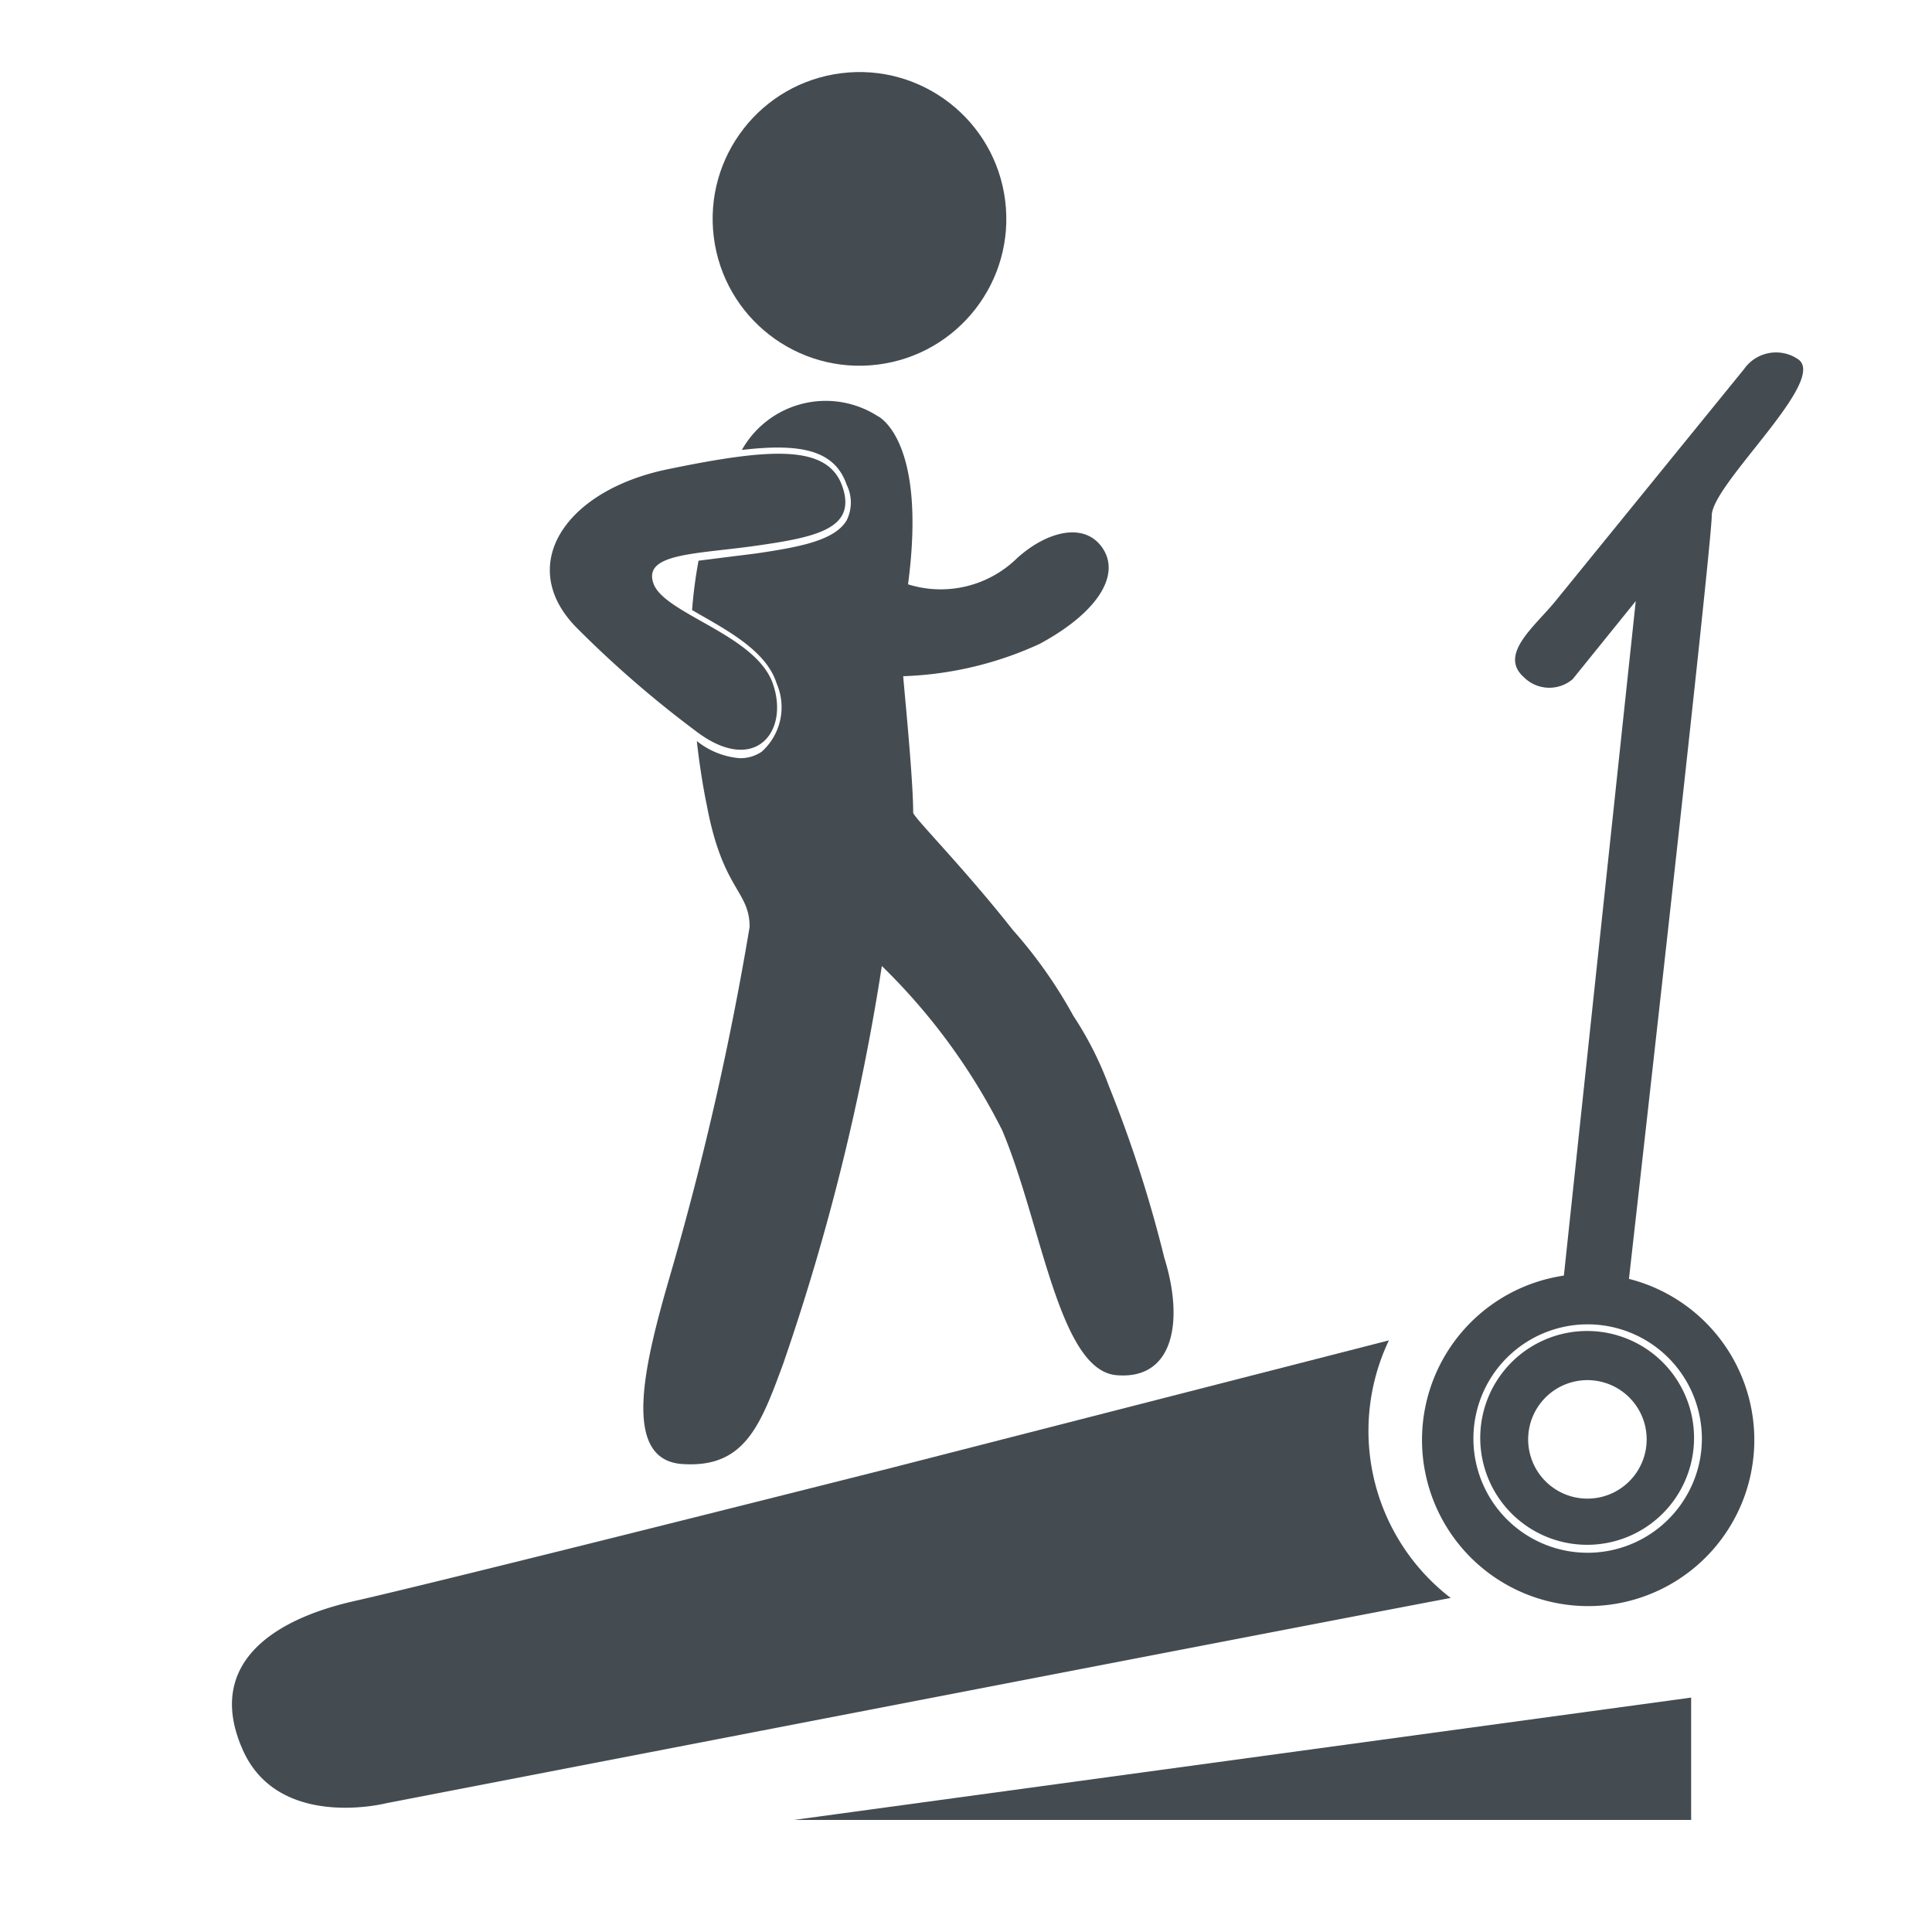 <svg id="Layer_1" data-name="Layer 1" xmlns="http://www.w3.org/2000/svg" viewBox="0 0 45 45"><defs><style>.cls-1{fill:#444c52;}</style></defs><title>SVG-Icon</title><path class="cls-1" d="M32.35,31.22a4.91,4.91,0,0,0,1.44,6C32.89,37.38,9,42,9,42s-2.5.64-3.34-1.23.47-3,2.6-3.48,12.5-3.1,12.5-3.1Z"/><path class="cls-1" d="M38.1,14l-1.47,1.82a.84.84,0,0,1-1.14-.05c-.59-.53.26-1.18.74-1.77L40.62,8.6a.91.91,0,0,1,1.25-.24c.75.47-2,2.91-2,3.65s-2,18.41-2,18.41l-1.49-.28Z"/><path class="cls-1" d="M40.79,32.8a3.87,3.87,0,1,0-3.07,4.54A3.87,3.87,0,0,0,40.79,32.8ZM39.18,35a2.66,2.66,0,1,1,.41-2A2.64,2.64,0,0,1,39.18,35Z"/><path class="cls-1" d="M39.42,33.06A2.49,2.49,0,1,0,39,34.93,2.49,2.49,0,0,0,39.42,33.06Zm-2.18,1.82a1.38,1.38,0,1,1,1.09-1.61A1.38,1.38,0,0,1,37.24,34.88Z"/><polygon class="cls-1" points="39.39 39.54 39.39 42.39 18.49 42.39 39.39 39.54"/><circle class="cls-1" cx="20.02" cy="5.1" r="3.42" transform="translate(-0.48 2.53) rotate(-7.15)"/><path class="cls-1" d="M27.12,29.3a29.75,29.75,0,0,0-1.29-4A8,8,0,0,0,25,23.66a10.92,10.92,0,0,0-1.41-2c-1.15-1.46-2.3-2.61-2.32-2.73,0-.88-.26-3.36-.23-3.18A8.25,8.25,0,0,0,24.21,15c1.34-.72,1.89-1.59,1.48-2.22s-1.29-.42-2,.22a2.54,2.54,0,0,1-2.54.61c.45-3.4-.71-3.92-.71-3.92a2.24,2.24,0,0,0-3.16.79c1.37-.16,2.16,0,2.44.81a.93.93,0,0,1,0,.83c-.28.47-1.09.62-2.1.77l-.8.1-.55.07a10.74,10.74,0,0,0-.15,1.15l.26.15c.7.4,1.49.86,1.71,1.56a1.39,1.39,0,0,1-.35,1.59.89.89,0,0,1-.51.15h0a1.84,1.84,0,0,1-1-.4c.1.89.23,1.48.23,1.48.37,2,1,2,1,2.85a70.78,70.78,0,0,1-1.85,8.11c-.58,2-1.17,4.3.28,4.4s1.82-.89,2.35-2.33a53.3,53.3,0,0,0,2.3-9.27,14.34,14.34,0,0,1,2.8,3.82c.92,2.17,1.32,5.59,2.66,5.71S27.58,30.77,27.12,29.3Z"/><path class="cls-1" d="M16.17,17a25,25,0,0,1-2.72-2.36c-1.45-1.44-.32-3.21,2.1-3.71s3.73-.58,4.07.4-.6,1.18-2,1.38-2.65.17-2.4.88S17.6,14.78,18,15.92,17.56,18.09,16.17,17Z"/></svg>
